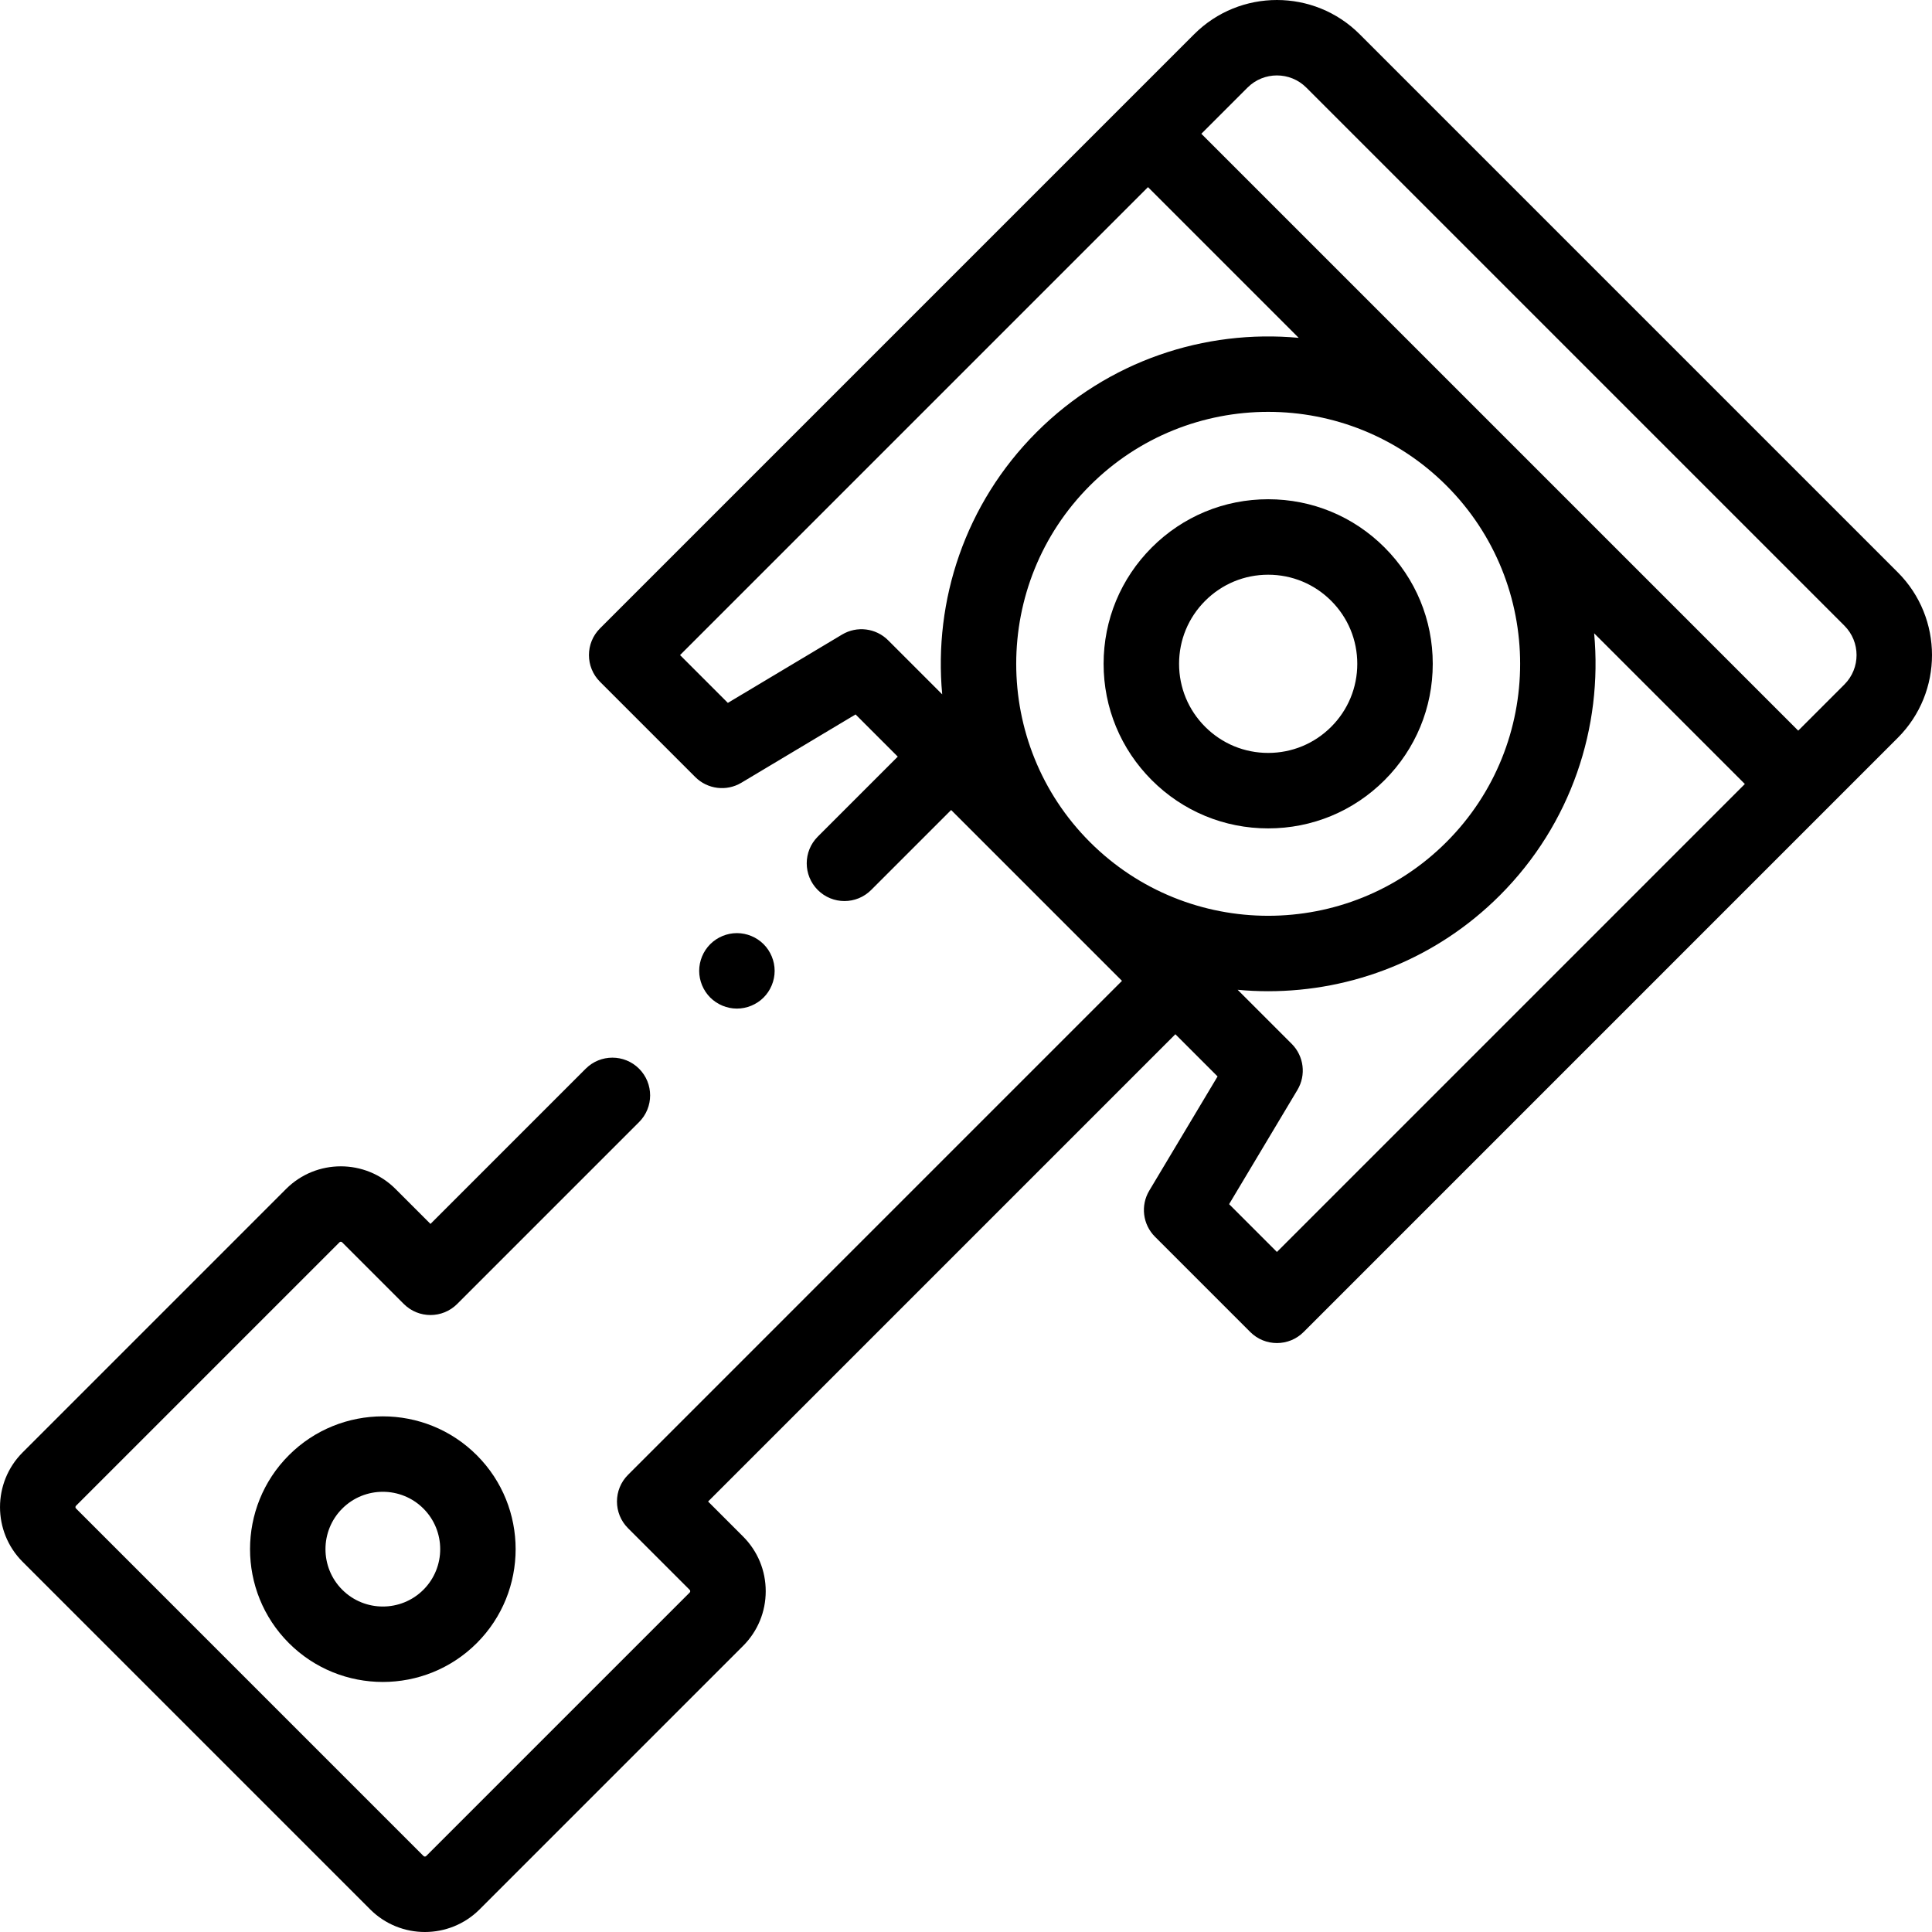 <?xml version="1.0" encoding="iso-8859-1"?>
<!-- Generator: Adobe Illustrator 19.0.0, SVG Export Plug-In . SVG Version: 6.00 Build 0)  -->
<svg version="1.1" id="Capa_1" xmlns="http://www.w3.org/2000/svg" xmlns:xlink="http://www.w3.org/1999/xlink" x="0px" y="0px"
	 viewBox="0 0 512 512" style="enable-background:new 0 0 512 512;" xml:space="preserve">
<g>
	<g>
		<path d="M502.933,151.676L360.322,9.067c-12.091-12.09-31.763-12.089-43.853,0l-19.308,19.308
			c-0.001,0.001-0.003,0.003-0.004,0.004c-0.001,0.001-0.003,0.003-0.004,0.004L159.005,166.531c-3.905,3.905-3.905,10.237,0,14.144
			l25.253,25.253c3.241,3.241,8.27,3.863,12.205,1.511l30.271-18.105l11.183,11.183l-21.197,21.197
			c-3.905,3.905-3.905,10.237,0,14.144c1.953,1.953,4.512,2.929,7.071,2.929c2.559,0,5.119-0.976,7.071-2.929l21.197-21.197
			l22.629,22.629c0.003,0.003,0.006,0.007,0.009,0.01s0.007,0.006,0.01,0.009l22.629,22.629L166.431,390.845
			c-3.905,3.905-3.905,10.237,0,14.144l16.341,16.341c0.197,0.196,0.197,0.516,0,0.712l-69.819,69.819
			c-0.196,0.197-0.516,0.197-0.712,0l-92.101-92.102c-0.197-0.196-0.197-0.516,0-0.712l69.819-69.819
			c0.04-0.041,0.147-0.148,0.356-0.148c0.209,0,0.316,0.107,0.356,0.148l16.341,16.341c3.905,3.905,10.237,3.905,14.144,0
			l48.206-48.206c3.905-3.905,3.905-10.237,0-14.144c-3.905-3.904-10.237-3.904-14.144,0l-41.135,41.135l-9.269-9.269
			c-7.995-7.994-21.003-7.994-28.998,0l-69.818,69.82c-7.994,7.994-7.994,21.003,0,28.998l92.102,92.102
			c3.997,3.997,9.248,5.996,14.499,5.996s10.501-1.999,14.5-5.996l69.819-69.819c3.873-3.873,6.005-9.021,6.005-14.499
			c0-5.477-2.133-10.625-6.005-14.5l-9.269-9.269l123.835-123.835l11.184,11.184l-18.105,30.271
			c-2.353,3.934-1.73,8.963,1.511,12.205l25.253,25.253c1.953,1.953,4.512,2.929,7.071,2.929s5.119-0.976,7.071-2.929
			L502.933,195.53C515.022,183.44,515.022,163.767,502.933,151.676z M249.695,184.01l-14.332-14.332
			c-3.241-3.241-8.27-3.864-12.205-1.511l-30.271,18.105l-12.669-12.669l124.01-124.01l39.941,39.941
			c-24.841-2.305-50.492,6.026-69.47,25.004C255.721,133.518,247.39,159.169,249.695,184.01z M288.843,223.157
			c-26.047-26.046-26.047-68.428,0-94.475c13.023-13.024,30.13-19.536,47.237-19.536s34.215,6.512,47.237,19.536
			c26.047,26.046,26.047,68.428,0,94.475C357.271,249.204,314.889,249.204,288.843,223.157z M338.396,331.781l-12.669-12.669
			l18.105-30.271c2.353-3.934,1.73-8.963-1.511-12.205l-14.332-14.332c2.691,0.25,5.39,0.38,8.09,0.38
			c22.229,0,44.458-8.461,61.381-25.384c18.978-18.979,27.309-44.63,25.004-69.471l39.941,39.941L338.396,331.781z M488.789,181.387
			l-12.241,12.241L318.372,35.45l12.241-12.241c4.291-4.292,11.276-4.292,15.567,0l142.61,142.61
			C493.081,170.111,493.081,177.095,488.789,181.387z"/>
	</g>
</g>
<g>
	<g>
		<path d="M366.92,145.08c-8.237-8.237-19.19-12.775-30.839-12.775c-11.65,0-22.602,4.537-30.839,12.774
			c-8.237,8.237-12.775,19.19-12.775,30.839s4.537,22.602,12.774,30.839c8.237,8.237,19.19,12.775,30.839,12.775
			c11.65,0,22.602-4.536,30.839-12.774c8.237-8.237,12.775-19.19,12.775-30.839S375.157,153.318,366.92,145.08z M352.777,192.616
			c-4.459,4.459-10.39,6.916-16.697,6.916s-12.237-2.456-16.697-6.916c-4.46-4.46-6.916-10.389-6.916-16.697
			s2.456-12.237,6.916-16.697c4.459-4.459,10.39-6.916,16.697-6.916s12.237,2.456,16.697,6.916
			c4.459,4.459,6.916,10.39,6.916,16.697C359.693,182.227,357.237,188.156,352.777,192.616z"/>
	</g>
</g>
<g>
	<g>
		<path d="M126.353,385.645c-13.728-13.728-36.066-13.729-49.795,0c-13.729,13.729-13.729,36.067,0,49.795
			c6.864,6.864,15.881,10.296,24.897,10.296c9.017,0,18.034-3.432,24.898-10.296C140.082,421.712,140.082,399.374,126.353,385.645z
			 M112.21,421.298c-5.93,5.931-15.58,5.93-21.509,0c-5.93-5.93-5.93-15.58,0-21.509c2.965-2.965,6.859-4.448,10.755-4.448
			c3.895,0,7.789,1.482,10.755,4.448C118.141,405.718,118.141,415.368,112.21,421.298z"/>
	</g>
</g>
<g>
	<g>
		<path d="M202.36,250.216c-1.86-1.86-4.44-2.93-7.07-2.93s-5.21,1.07-7.07,2.93c-1.86,1.86-2.93,4.44-2.93,7.07
			c0,2.63,1.07,5.21,2.93,7.07c1.86,1.86,4.44,2.93,7.07,2.93s5.21-1.07,7.07-2.93c1.86-1.86,2.93-4.44,2.93-7.07
			C205.29,254.656,204.22,252.076,202.36,250.216z"/>
	</g>
</g>
<g>
</g>
<g>
</g>
<g>
</g>
<g>
</g>
<g>
</g>
<g>
</g>
<g>
</g>
<g>
</g>
<g>
</g>
<g>
</g>
<g>
</g>
<g>
</g>
<g>
</g>
<g>
</g>
<g>
</g>
</svg>
